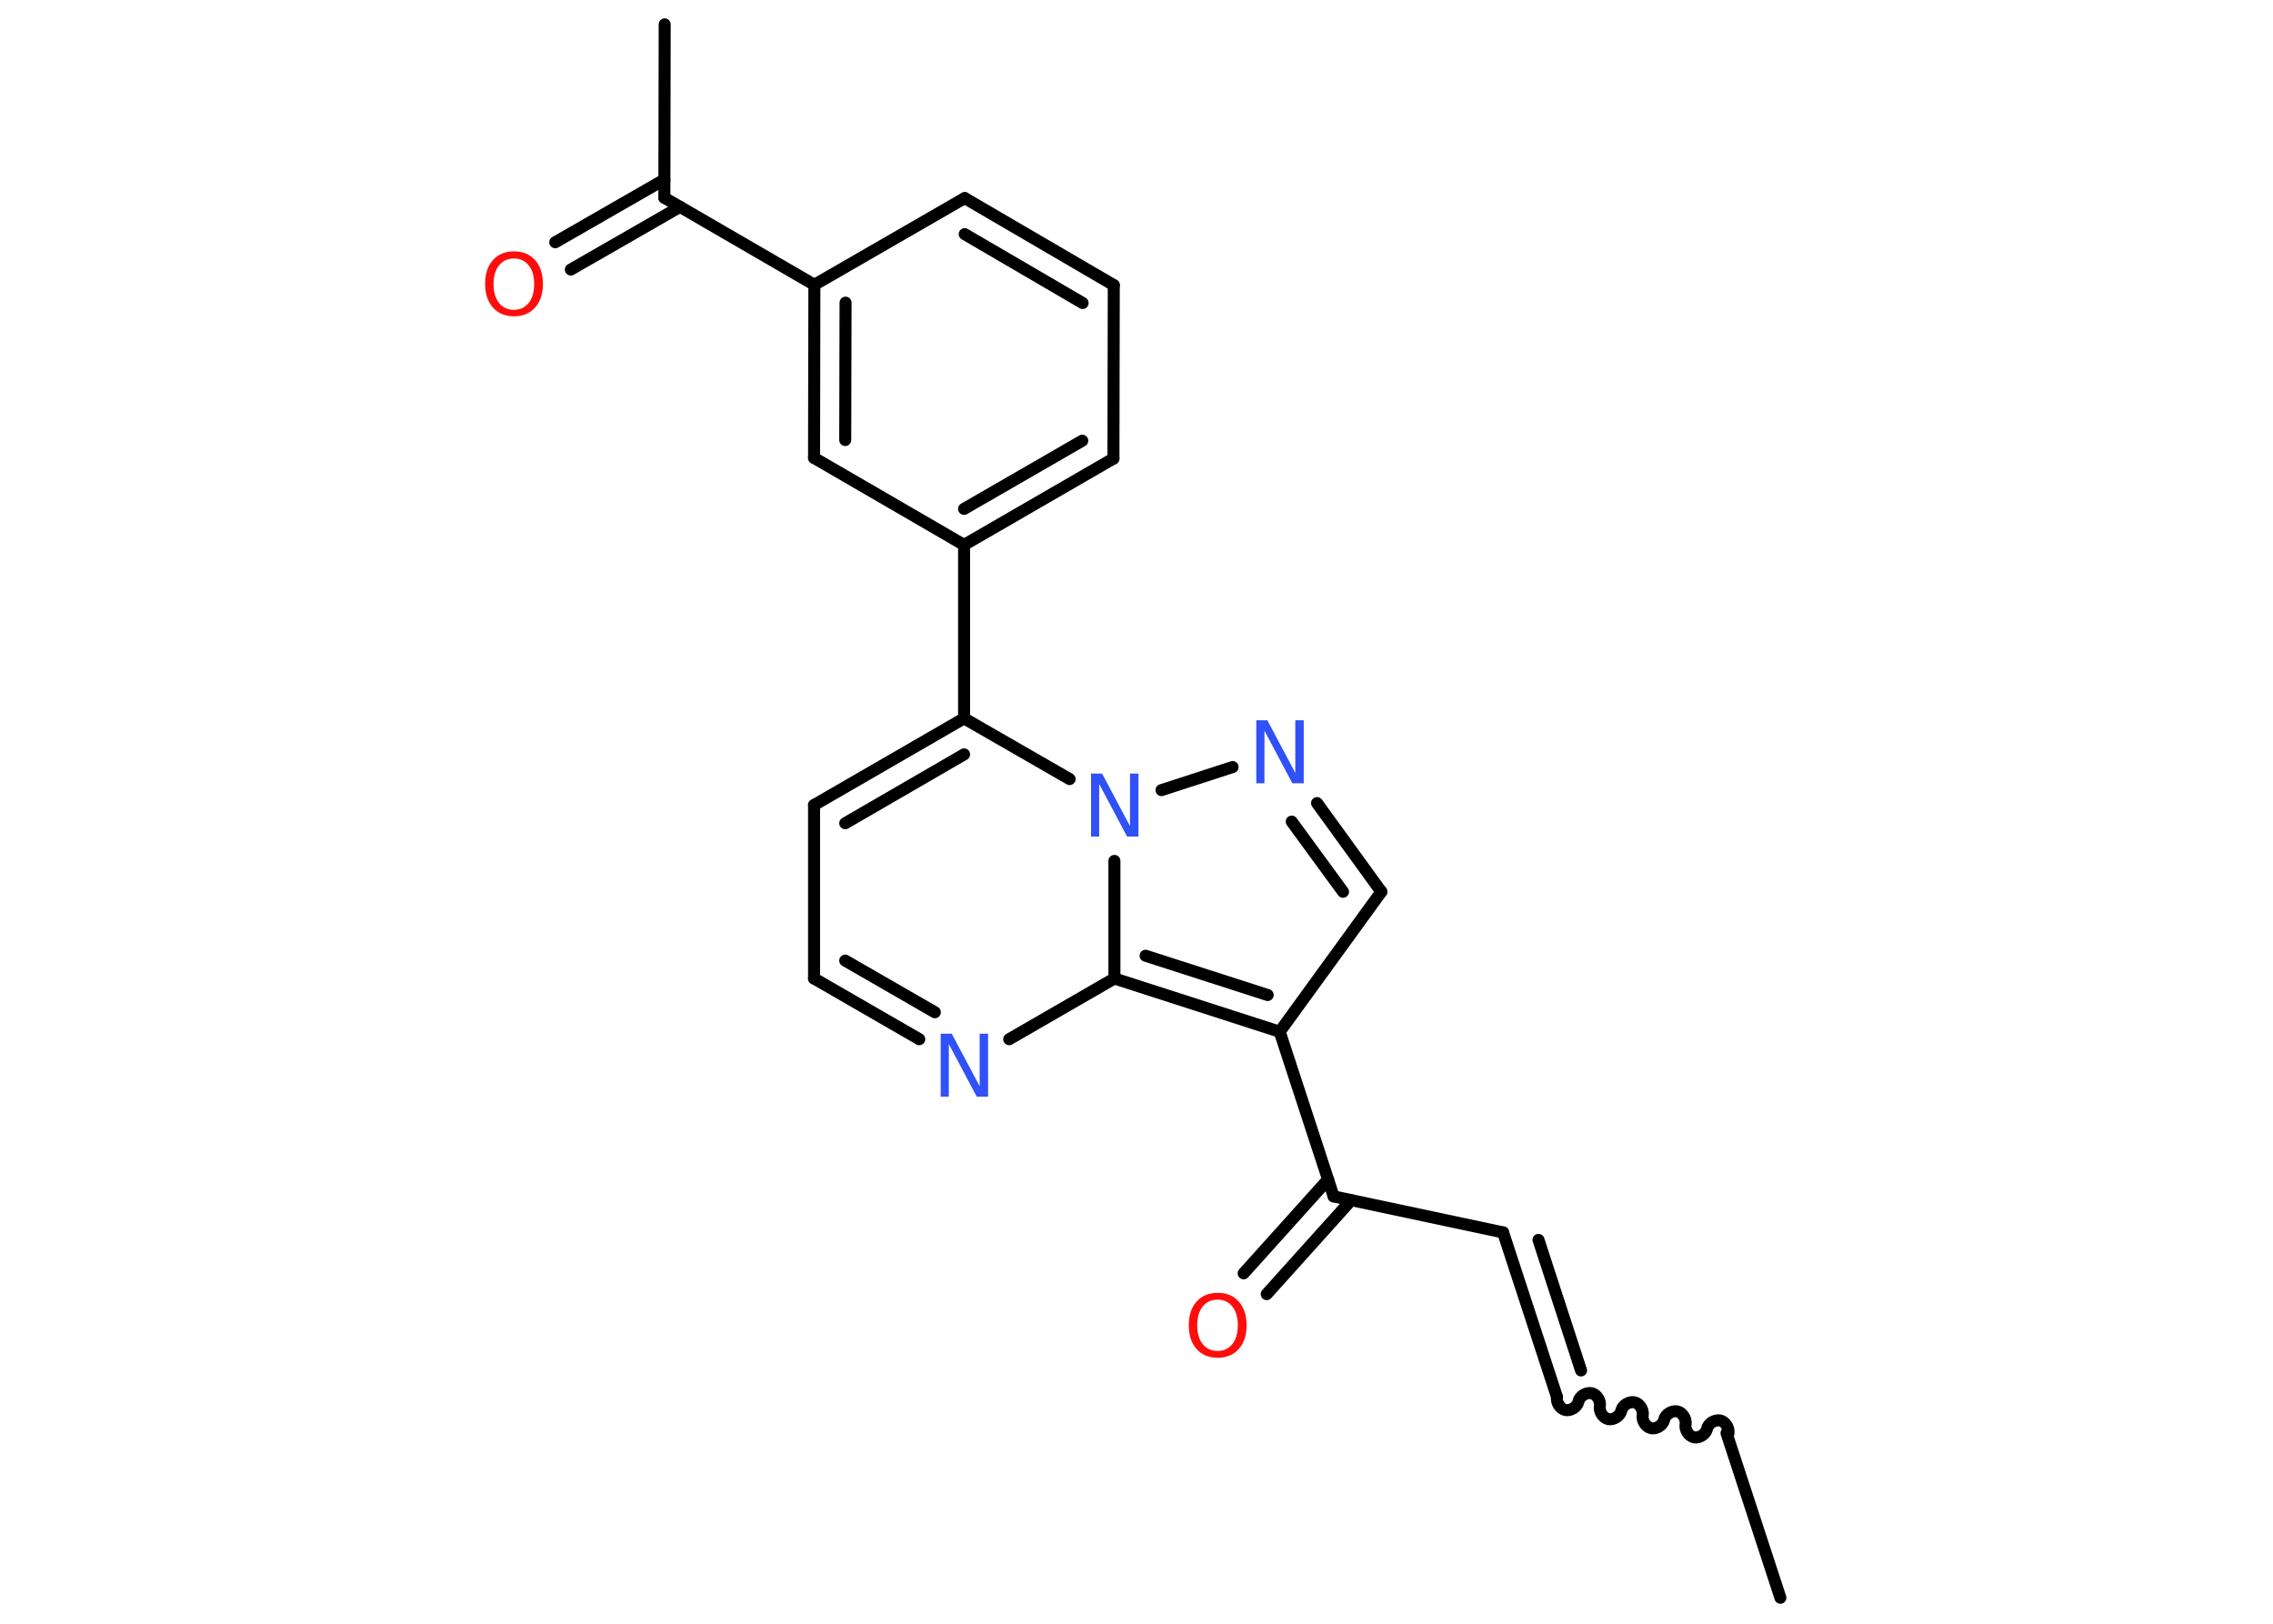 <?xml version='1.0' encoding='UTF-8'?>
<!DOCTYPE svg PUBLIC "-//W3C//DTD SVG 1.1//EN" "http://www.w3.org/Graphics/SVG/1.1/DTD/svg11.dtd">
<svg version='1.2' xmlns='http://www.w3.org/2000/svg' xmlns:xlink='http://www.w3.org/1999/xlink' width='70.0mm' height='50.0mm' viewBox='0 0 70.0 50.0'>
  <desc>Generated by the Chemistry Development Kit (http://github.com/cdk)</desc>
  <g stroke-linecap='round' stroke-linejoin='round' stroke='#000000' stroke-width='.37' fill='#3050F8'>
    <rect x='.0' y='.0' width='70.0' height='50.0' fill='#FFFFFF' stroke='none'/>
    <g id='mol1' class='mol'>
      <line id='mol1bnd1' class='bond' x1='54.83' y1='49.2' x2='53.17' y2='44.13'/>
      <path id='mol1bnd2' class='bond' d='M47.95 43.02c-.03 .16 .09 .36 .26 .4c.16 .03 .36 -.09 .4 -.26c.03 -.16 .23 -.29 .4 -.26c.16 .03 .29 .23 .26 .4c-.03 .16 .09 .36 .26 .4c.16 .03 .36 -.09 .4 -.26c.03 -.16 .23 -.29 .4 -.26c.16 .03 .29 .23 .26 .4c-.03 .16 .09 .36 .26 .4c.16 .03 .36 -.09 .4 -.26c.03 -.16 .23 -.29 .4 -.26c.16 .03 .29 .23 .26 .4c-.03 .16 .09 .36 .26 .4c.16 .03 .36 -.09 .4 -.26c.03 -.16 .23 -.29 .4 -.26c.16 .03 .29 .23 .26 .4' fill='none' stroke='#000000' stroke-width='.37'/>
      <g id='mol1bnd3' class='bond'>
        <line x1='47.95' y1='43.02' x2='46.29' y2='37.95'/>
        <line x1='48.69' y1='42.2' x2='47.38' y2='38.18'/>
      </g>
      <line id='mol1bnd4' class='bond' x1='46.29' y1='37.95' x2='41.07' y2='36.84'/>
      <g id='mol1bnd5' class='bond'>
        <line x1='41.61' y1='36.96' x2='39.01' y2='39.85'/>
        <line x1='40.9' y1='36.32' x2='38.3' y2='39.21'/>
      </g>
      <line id='mol1bnd6' class='bond' x1='41.07' y1='36.84' x2='39.41' y2='31.77'/>
      <line id='mol1bnd7' class='bond' x1='39.41' y1='31.77' x2='42.54' y2='27.46'/>
      <g id='mol1bnd8' class='bond'>
        <line x1='42.54' y1='27.46' x2='40.56' y2='24.73'/>
        <line x1='41.36' y1='27.46' x2='39.78' y2='25.3'/>
      </g>
      <line id='mol1bnd9' class='bond' x1='37.96' y1='23.62' x2='35.77' y2='24.33'/>
      <line id='mol1bnd10' class='bond' x1='32.94' y1='23.99' x2='29.69' y2='22.12'/>
      <line id='mol1bnd11' class='bond' x1='29.69' y1='22.12' x2='29.69' y2='16.78'/>
      <g id='mol1bnd12' class='bond'>
        <line x1='29.69' y1='16.78' x2='34.29' y2='14.12'/>
        <line x1='29.69' y1='15.67' x2='33.33' y2='13.57'/>
      </g>
      <line id='mol1bnd13' class='bond' x1='34.29' y1='14.12' x2='34.3' y2='8.78'/>
      <g id='mol1bnd14' class='bond'>
        <line x1='34.3' y1='8.78' x2='29.71' y2='6.1'/>
        <line x1='33.34' y1='9.33' x2='29.71' y2='7.21'/>
      </g>
      <line id='mol1bnd15' class='bond' x1='29.71' y1='6.1' x2='25.08' y2='8.77'/>
      <line id='mol1bnd16' class='bond' x1='25.08' y1='8.77' x2='20.46' y2='6.09'/>
      <line id='mol1bnd17' class='bond' x1='20.46' y1='6.09' x2='20.47' y2='.75'/>
      <g id='mol1bnd18' class='bond'>
        <line x1='20.94' y1='6.37' x2='17.58' y2='8.3'/>
        <line x1='20.46' y1='5.53' x2='17.1' y2='7.46'/>
      </g>
      <g id='mol1bnd19' class='bond'>
        <line x1='25.08' y1='8.77' x2='25.07' y2='14.1'/>
        <line x1='26.04' y1='9.32' x2='26.03' y2='13.55'/>
      </g>
      <line id='mol1bnd20' class='bond' x1='29.69' y1='16.78' x2='25.07' y2='14.1'/>
      <g id='mol1bnd21' class='bond'>
        <line x1='29.69' y1='22.12' x2='25.07' y2='24.79'/>
        <line x1='29.69' y1='23.23' x2='26.03' y2='25.35'/>
      </g>
      <line id='mol1bnd22' class='bond' x1='25.07' y1='24.79' x2='25.07' y2='30.13'/>
      <g id='mol1bnd23' class='bond'>
        <line x1='25.07' y1='30.13' x2='28.31' y2='32.0'/>
        <line x1='26.03' y1='29.58' x2='28.79' y2='31.17'/>
      </g>
      <line id='mol1bnd24' class='bond' x1='31.08' y1='32.0' x2='34.32' y2='30.13'/>
      <g id='mol1bnd25' class='bond'>
        <line x1='34.32' y1='30.13' x2='39.41' y2='31.77'/>
        <line x1='35.28' y1='29.43' x2='39.04' y2='30.64'/>
      </g>
      <line id='mol1bnd26' class='bond' x1='34.32' y1='26.51' x2='34.32' y2='30.13'/>
      <path id='mol1atm6' class='atom' d='M37.5 40.02q-.29 .0 -.46 .21q-.17 .21 -.17 .58q.0 .37 .17 .58q.17 .21 .46 .21q.28 .0 .45 -.21q.17 -.21 .17 -.58q.0 -.37 -.17 -.58q-.17 -.21 -.45 -.21zM37.5 39.81q.41 .0 .65 .27q.24 .27 .24 .73q.0 .46 -.24 .73q-.24 .27 -.65 .27q-.41 .0 -.65 -.27q-.24 -.27 -.24 -.73q.0 -.46 .24 -.73q.24 -.27 .65 -.27z' stroke='none' fill='#FF0D0D'/>
      <path id='mol1atm9' class='atom' d='M38.68 22.18h.35l.86 1.62v-1.62h.26v1.94h-.35l-.86 -1.62v1.62h-.25v-1.94z' stroke='none'/>
      <path id='mol1atm10' class='atom' d='M33.59 23.82h.35l.86 1.62v-1.62h.26v1.94h-.35l-.86 -1.62v1.62h-.25v-1.94z' stroke='none'/>
      <path id='mol1atm19' class='atom' d='M15.83 7.96q-.29 .0 -.46 .21q-.17 .21 -.17 .58q.0 .37 .17 .58q.17 .21 .46 .21q.28 .0 .45 -.21q.17 -.21 .17 -.58q.0 -.37 -.17 -.58q-.17 -.21 -.45 -.21zM15.83 7.74q.41 .0 .65 .27q.24 .27 .24 .73q.0 .46 -.24 .73q-.24 .27 -.65 .27q-.41 .0 -.65 -.27q-.24 -.27 -.24 -.73q.0 -.46 .24 -.73q.24 -.27 .65 -.27z' stroke='none' fill='#FF0D0D'/>
      <path id='mol1atm23' class='atom' d='M28.96 31.83h.35l.86 1.62v-1.62h.26v1.94h-.35l-.86 -1.62v1.62h-.25v-1.94z' stroke='none'/>
    </g>
  </g>
</svg>
